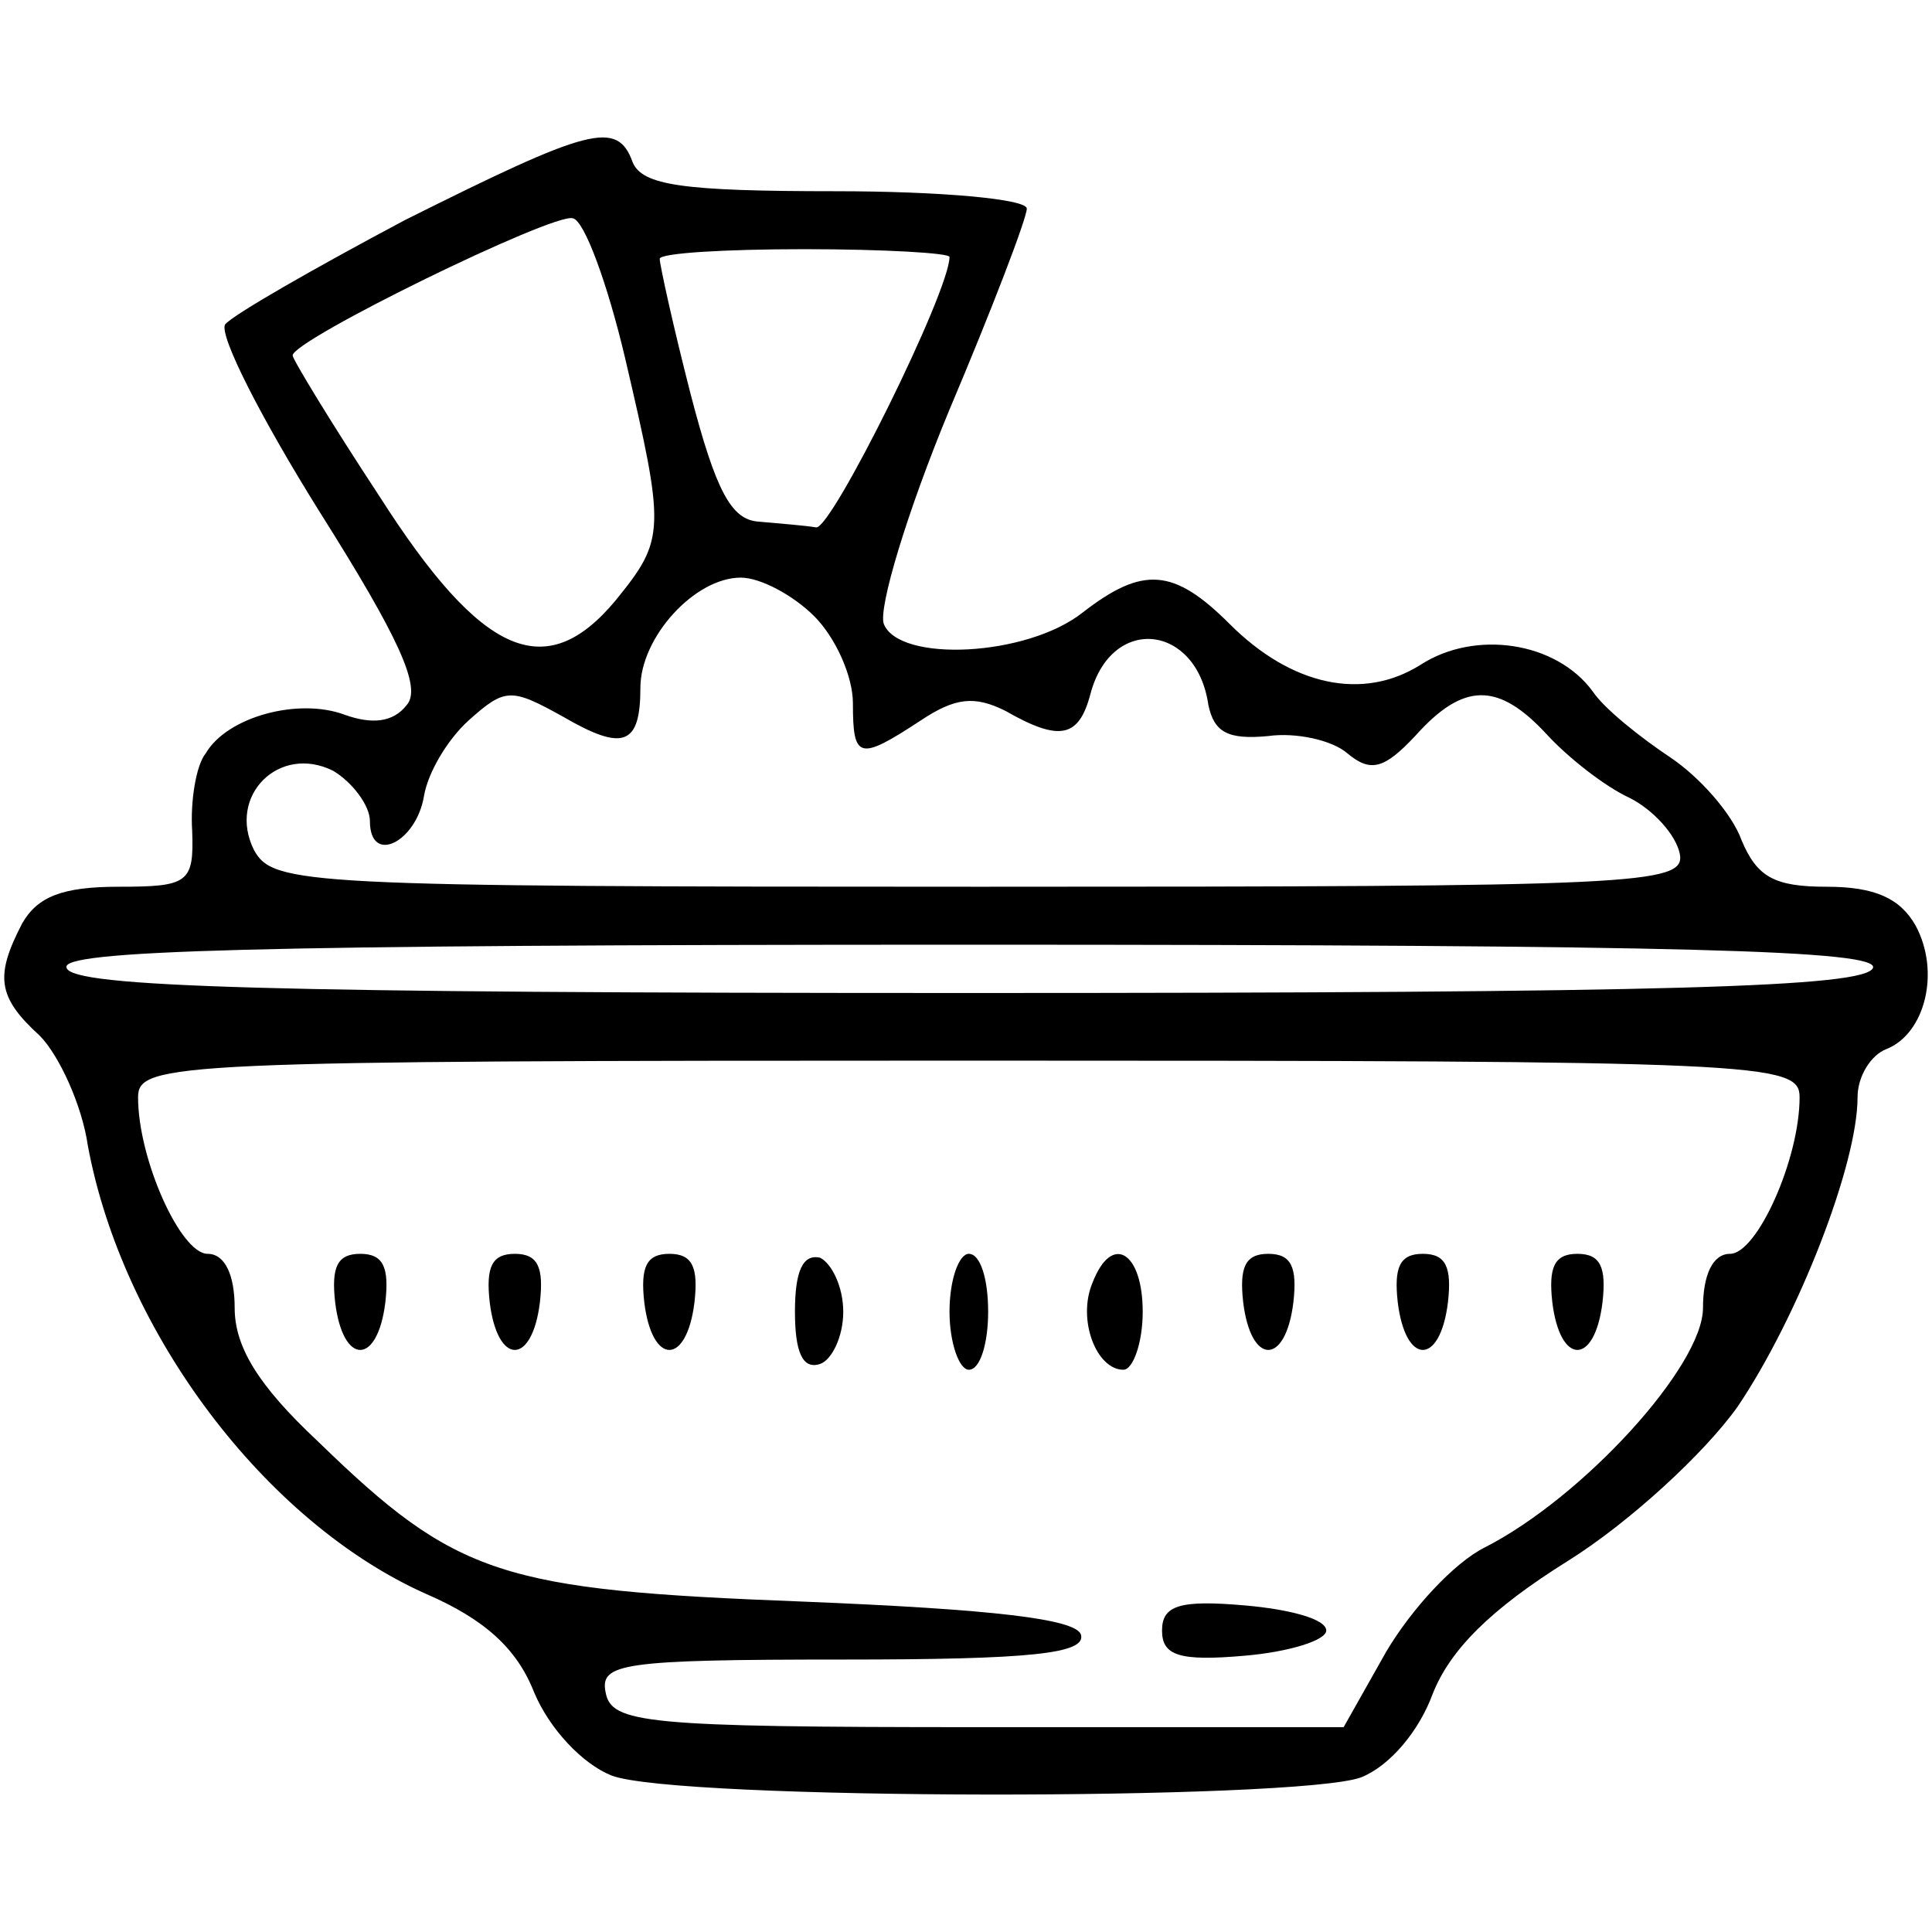 <svg version="1.1" xmlns="http://www.w3.org/2000/svg" xmlns:xlink="http://www.w3.org/1999/xlink" width="100pt" height="100pt" viewBox="0,0,256,256"><g  stroke-width="1" stroke-linecap="butt" stroke-linejoin="miter" stroke-miterlimit="10" stroke-dasharray="" stroke-dashoffset="0" font-family="none" font-weight="none" font-size="none" text-anchor="none" style="mix-blend-mode: normal"><g transform="translate(0.375,4.858) scale(2.56,2.56)"><g transform="translate(0,100) scale(0.1,-0.1)"><path d="M208,905c-47,-25 -89,-49 -93,-54c-3,-6 19,-49 49,-97c41,-65 53,-91 45,-100c-7,-9 -18,-10 -32,-5c-24,9 -61,-1 -72,-20c-5,-6 -8,-25 -7,-40c1,-27 -2,-29 -38,-29c-29,0 -42,-5 -50,-19c-14,-27 -13,-38 9,-58c10,-10 22,-36 25,-57c18,-97 92,-195 175,-232c30,-13 47,-28 56,-51c8,-19 25,-37 40,-43c33,-13 355,-13 388,-1c15,6 30,24 37,43c9,23 30,44 70,69c32,20 71,56 88,80c31,46 62,125 62,160c0,11 7,22 15,25c20,8 28,40 15,64c-8,14 -21,20 -46,20c-27,0 -36,5 -44,24c-5,14 -22,33 -37,43c-15,10 -34,25 -40,34c-19,26 -61,32 -89,14c-30,-19 -67,-11 -99,21c-29,29 -45,30 -76,6c-29,-23 -95,-26 -103,-6c-3,8 12,58 34,111c22,52 40,99 40,104c0,5 -45,9 -99,9c-79,0 -100,3 -105,15c-8,22 -22,18 -118,-30zM322,834c21,-90 21,-94 -5,-126c-36,-43 -69,-29 -122,54c-25,38 -45,71 -45,73c0,8 135,74 145,71c6,-1 18,-34 27,-72zM490,886c0,-18 -61,-141 -69,-140c-6,1 -19,2 -30,3c-14,1 -22,16 -35,66c-9,35 -16,67 -16,70c0,3 34,5 75,5c41,0 75,-2 75,-4zM420,700c11,-11 20,-31 20,-45c0,-29 3,-30 35,-9c18,12 28,13 44,5c28,-16 38,-14 44,9c11,41 55,36 61,-6c3,-14 10,-18 31,-16c14,2 33,-2 41,-9c12,-10 19,-8 35,9c25,28 43,28 68,1c11,-12 30,-27 43,-33c12,-6 24,-19 26,-29c3,-16 -21,-17 -362,-17c-351,0 -366,1 -376,19c-14,28 13,55 41,41c10,-6 19,-18 19,-26c0,-23 24,-11 28,13c2,12 12,29 23,39c19,17 22,17 49,2c31,-18 40,-15 40,15c0,26 28,57 52,57c10,0 27,-9 38,-20zM968,518c-4,-10 -106,-13 -468,-13c-362,0 -464,3 -467,13c-4,9 94,12 467,12c373,0 471,-3 468,-12zM930,451c0,-32 -22,-81 -36,-81c-9,0 -14,-11 -14,-28c0,-30 -62,-98 -113,-124c-16,-8 -38,-32 -51,-54l-22,-39h-189c-173,0 -190,2 -193,18c-3,15 8,17 123,17c97,0 126,3 123,13c-3,8 -45,13 -144,17c-156,6 -179,13 -251,83c-31,29 -43,49 -43,69c0,17 -5,28 -14,28c-14,0 -36,49 -36,81c0,18 18,19 430,19c412,0 430,-1 430,-19z"></path><path d="M172,345c4,-33 22,-33 26,0c2,18 -1,25 -13,25c-12,0 -15,-7 -13,-25z"></path><path d="M252,345c4,-33 22,-33 26,0c2,18 -1,25 -13,25c-12,0 -15,-7 -13,-25z"></path><path d="M332,345c4,-33 22,-33 26,0c2,18 -1,25 -13,25c-12,0 -15,-7 -13,-25z"></path><path d="M410,340c0,-21 4,-30 13,-27c6,2 12,14 12,27c0,13 -6,25 -12,28c-9,2 -13,-7 -13,-28z"></path><path d="M490,340c0,-16 5,-30 10,-30c6,0 10,14 10,30c0,17 -4,30 -10,30c-5,0 -10,-13 -10,-30z"></path><path d="M564,355c-8,-19 2,-45 16,-45c5,0 10,14 10,30c0,31 -16,41 -26,15z"></path><path d="M642,345c4,-33 22,-33 26,0c2,18 -1,25 -13,25c-12,0 -15,-7 -13,-25z"></path><path d="M722,345c4,-33 22,-33 26,0c2,18 -1,25 -13,25c-12,0 -15,-7 -13,-25z"></path><path d="M802,345c4,-33 22,-33 26,0c2,18 -1,25 -13,25c-12,0 -15,-7 -13,-25z"></path><path d="M600,175c0,-13 9,-16 43,-13c23,2 42,8 42,13c0,6 -19,11 -42,13c-34,3 -43,0 -43,-13z"></path></g></g></g></svg>